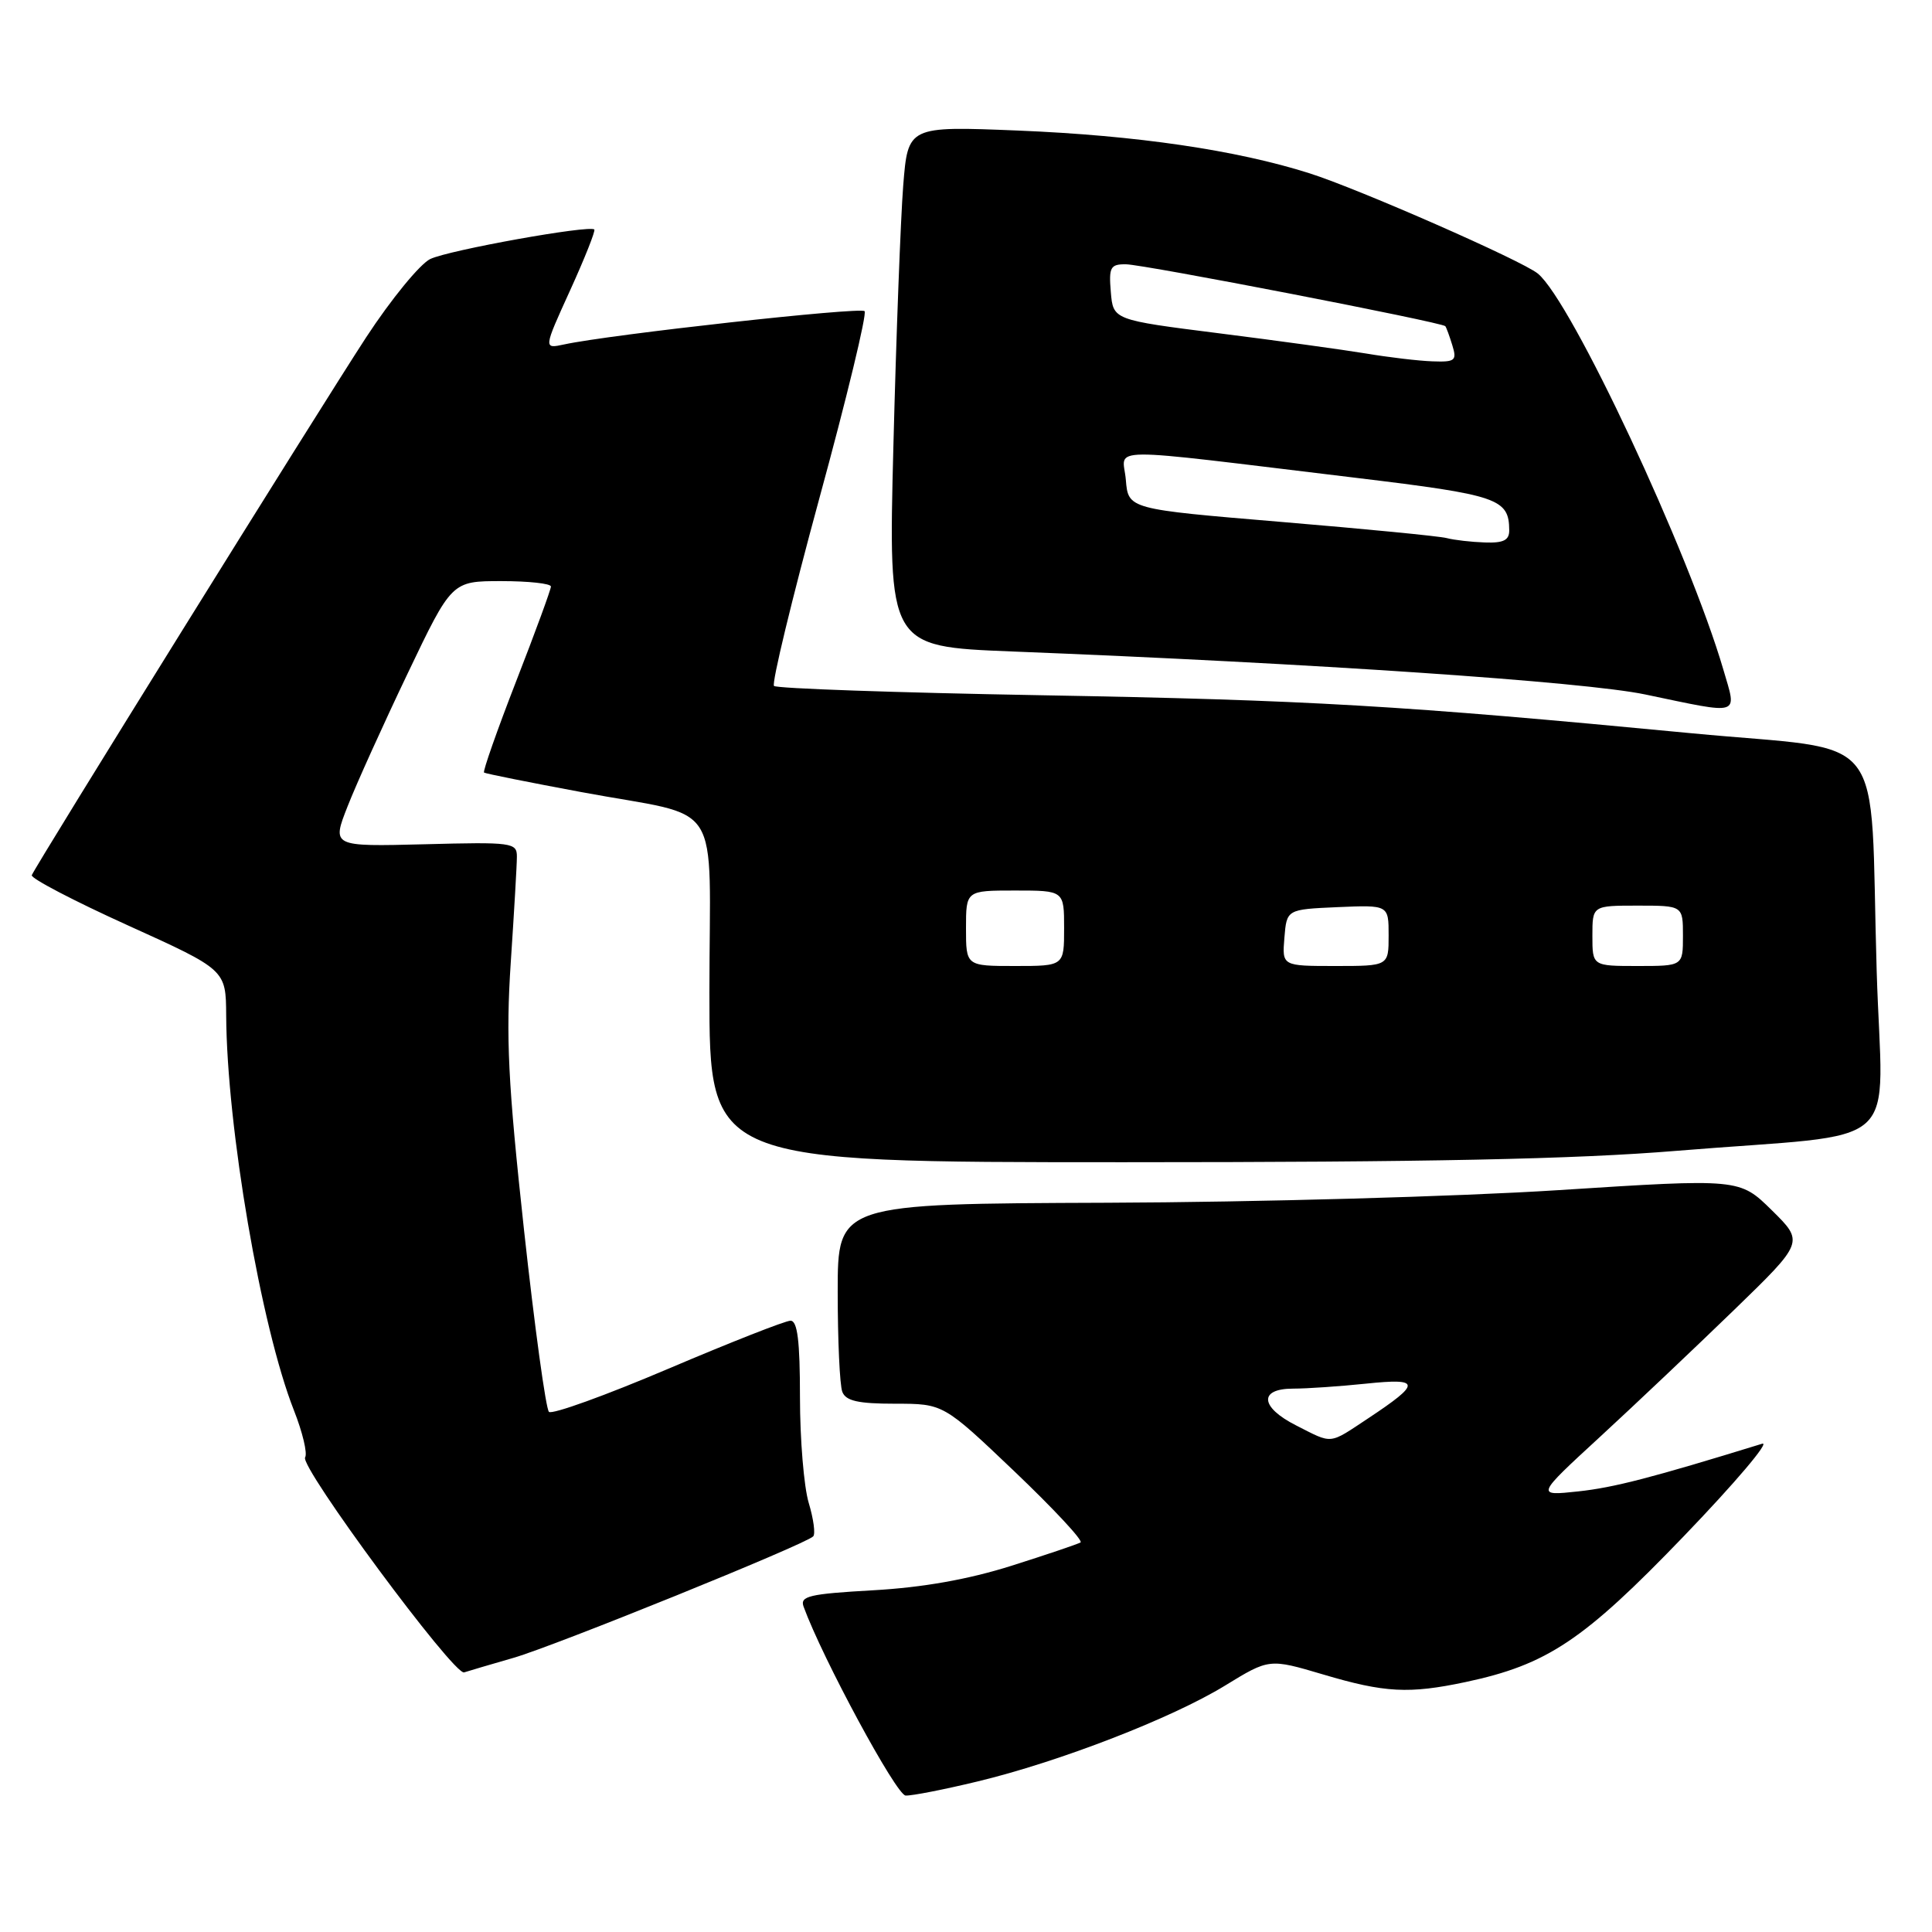 <?xml version="1.0" encoding="UTF-8" standalone="no"?>
<!DOCTYPE svg PUBLIC "-//W3C//DTD SVG 1.1//EN" "http://www.w3.org/Graphics/SVG/1.1/DTD/svg11.dtd" >
<svg xmlns="http://www.w3.org/2000/svg" xmlns:xlink="http://www.w3.org/1999/xlink" version="1.1" viewBox="0 0 256 256">
 <g >
 <path fill="currentColor"
d=" M 129.50 236.06 C 140.36 233.45 155.26 227.68 162.34 223.34 C 168.18 219.76 168.18 219.76 175.34 221.88 C 183.48 224.30 186.70 224.47 194.20 222.88 C 205.01 220.58 209.82 217.37 223.08 203.59 C 229.91 196.49 234.60 190.96 233.50 191.30 C 218.87 195.81 213.86 197.11 209.11 197.62 C 203.50 198.22 203.50 198.22 212.00 190.40 C 216.68 186.09 224.67 178.52 229.78 173.57 C 239.05 164.58 239.05 164.58 234.78 160.37 C 230.50 156.16 230.50 156.16 206.50 157.70 C 193.30 158.55 166.41 159.30 146.75 159.37 C 111.00 159.50 111.00 159.50 111.00 171.17 C 111.00 177.59 111.27 183.55 111.61 184.42 C 112.07 185.63 113.70 186.00 118.61 186.00 C 125.00 186.00 125.00 186.00 134.43 194.98 C 139.62 199.93 143.55 204.15 143.18 204.38 C 142.81 204.60 138.68 206.00 134.00 207.48 C 128.30 209.28 122.27 210.35 115.70 210.72 C 107.23 211.20 105.97 211.49 106.48 212.89 C 108.98 219.74 118.77 237.87 120.00 237.92 C 120.83 237.96 125.10 237.12 129.50 236.06 Z  M 68.05 219.67 C 73.57 218.07 106.68 204.66 107.75 203.58 C 108.07 203.27 107.80 201.27 107.16 199.14 C 106.52 197.01 106.00 190.71 106.00 185.13 C 106.00 177.69 105.67 175.00 104.75 175.00 C 104.06 175.00 96.75 177.88 88.50 181.39 C 80.25 184.90 73.16 187.46 72.74 187.08 C 72.33 186.70 70.84 175.84 69.43 162.94 C 67.31 143.46 67.02 137.47 67.68 127.50 C 68.12 120.90 68.49 114.61 68.49 113.52 C 68.50 111.65 67.89 111.56 56.23 111.87 C 43.96 112.18 43.96 112.18 46.06 106.84 C 47.21 103.90 50.79 95.99 54.01 89.25 C 59.86 77.00 59.86 77.00 66.43 77.00 C 70.04 77.00 73.00 77.32 73.00 77.72 C 73.00 78.11 70.93 83.76 68.39 90.28 C 65.86 96.79 63.95 102.23 64.14 102.37 C 64.34 102.51 70.12 103.67 77.00 104.95 C 96.18 108.53 94.00 105.13 94.00 131.48 C 94.00 154.00 94.00 154.00 148.91 154.00 C 189.11 154.00 208.72 153.60 222.16 152.49 C 252.95 149.96 249.40 153.14 248.67 128.67 C 247.69 95.89 250.66 99.70 224.14 97.16 C 185.37 93.45 173.56 92.76 137.83 92.12 C 118.76 91.78 102.89 91.23 102.56 90.89 C 102.23 90.56 104.93 79.39 108.56 66.06 C 112.20 52.74 114.90 41.56 114.56 41.23 C 113.99 40.65 80.77 44.33 74.75 45.64 C 72.01 46.23 72.01 46.23 75.54 38.48 C 77.48 34.22 78.92 30.59 78.75 30.41 C 78.12 29.79 59.48 33.14 57.01 34.32 C 55.65 34.98 51.82 39.65 48.51 44.71 C 42.28 54.25 4.72 114.67 4.21 115.97 C 4.06 116.38 9.78 119.37 16.93 122.61 C 29.93 128.50 29.93 128.50 29.97 134.53 C 30.05 149.36 34.59 175.81 38.94 186.86 C 40.09 189.77 40.76 192.58 40.43 193.11 C 39.67 194.34 60.16 222.04 61.50 221.60 C 62.05 221.42 65.00 220.55 68.05 219.67 Z  M 228.36 88.75 C 223.80 73.17 208.21 39.86 203.77 36.25 C 201.69 34.54 180.05 25.04 173.54 22.97 C 163.86 19.89 150.58 17.94 134.91 17.30 C 120.31 16.71 120.31 16.71 119.68 24.60 C 119.34 28.95 118.75 44.46 118.38 59.09 C 117.70 85.67 117.70 85.67 134.02 86.32 C 174.11 87.90 209.91 90.33 218.00 92.02 C 230.86 94.71 230.16 94.93 228.36 88.75 Z  M 171.75 188.88 C 166.96 186.46 166.76 184.00 171.35 184.00 C 173.20 184.00 177.54 183.70 181.01 183.34 C 188.29 182.58 188.34 183.26 181.33 187.91 C 176.00 191.44 176.66 191.37 171.75 188.88 Z  M 128.00 123.00 C 128.00 118.00 128.00 118.00 134.50 118.00 C 141.00 118.00 141.00 118.00 141.00 123.00 C 141.00 128.00 141.00 128.00 134.50 128.00 C 128.00 128.00 128.00 128.00 128.00 123.00 Z  M 170.19 124.25 C 170.50 120.50 170.50 120.50 177.25 120.20 C 184.00 119.91 184.00 119.91 184.00 123.95 C 184.00 128.00 184.00 128.00 176.94 128.00 C 169.88 128.00 169.88 128.00 170.19 124.25 Z  M 211.00 124.00 C 211.00 120.00 211.00 120.00 217.00 120.00 C 223.00 120.00 223.00 120.00 223.00 124.00 C 223.00 128.00 223.00 128.00 217.00 128.00 C 211.00 128.00 211.00 128.00 211.00 124.00 Z  M 191.70 71.30 C 190.71 71.04 180.81 70.08 169.70 69.15 C 149.50 67.46 149.50 67.46 149.18 63.59 C 148.82 59.14 145.22 59.17 179.80 63.33 C 198.52 65.59 199.95 66.08 199.98 70.25 C 200.00 71.58 199.23 71.97 196.75 71.88 C 194.96 71.82 192.69 71.56 191.70 71.30 Z  M 181.00 46.84 C 177.97 46.34 169.20 45.13 161.50 44.16 C 147.50 42.39 147.50 42.39 147.19 38.70 C 146.91 35.41 147.13 35.00 149.19 35.02 C 151.52 35.03 191.07 42.70 191.51 43.22 C 191.64 43.37 192.06 44.51 192.44 45.75 C 193.07 47.78 192.82 47.99 189.82 47.88 C 187.99 47.82 184.03 47.35 181.00 46.84 Z "/>
</g>
</svg>